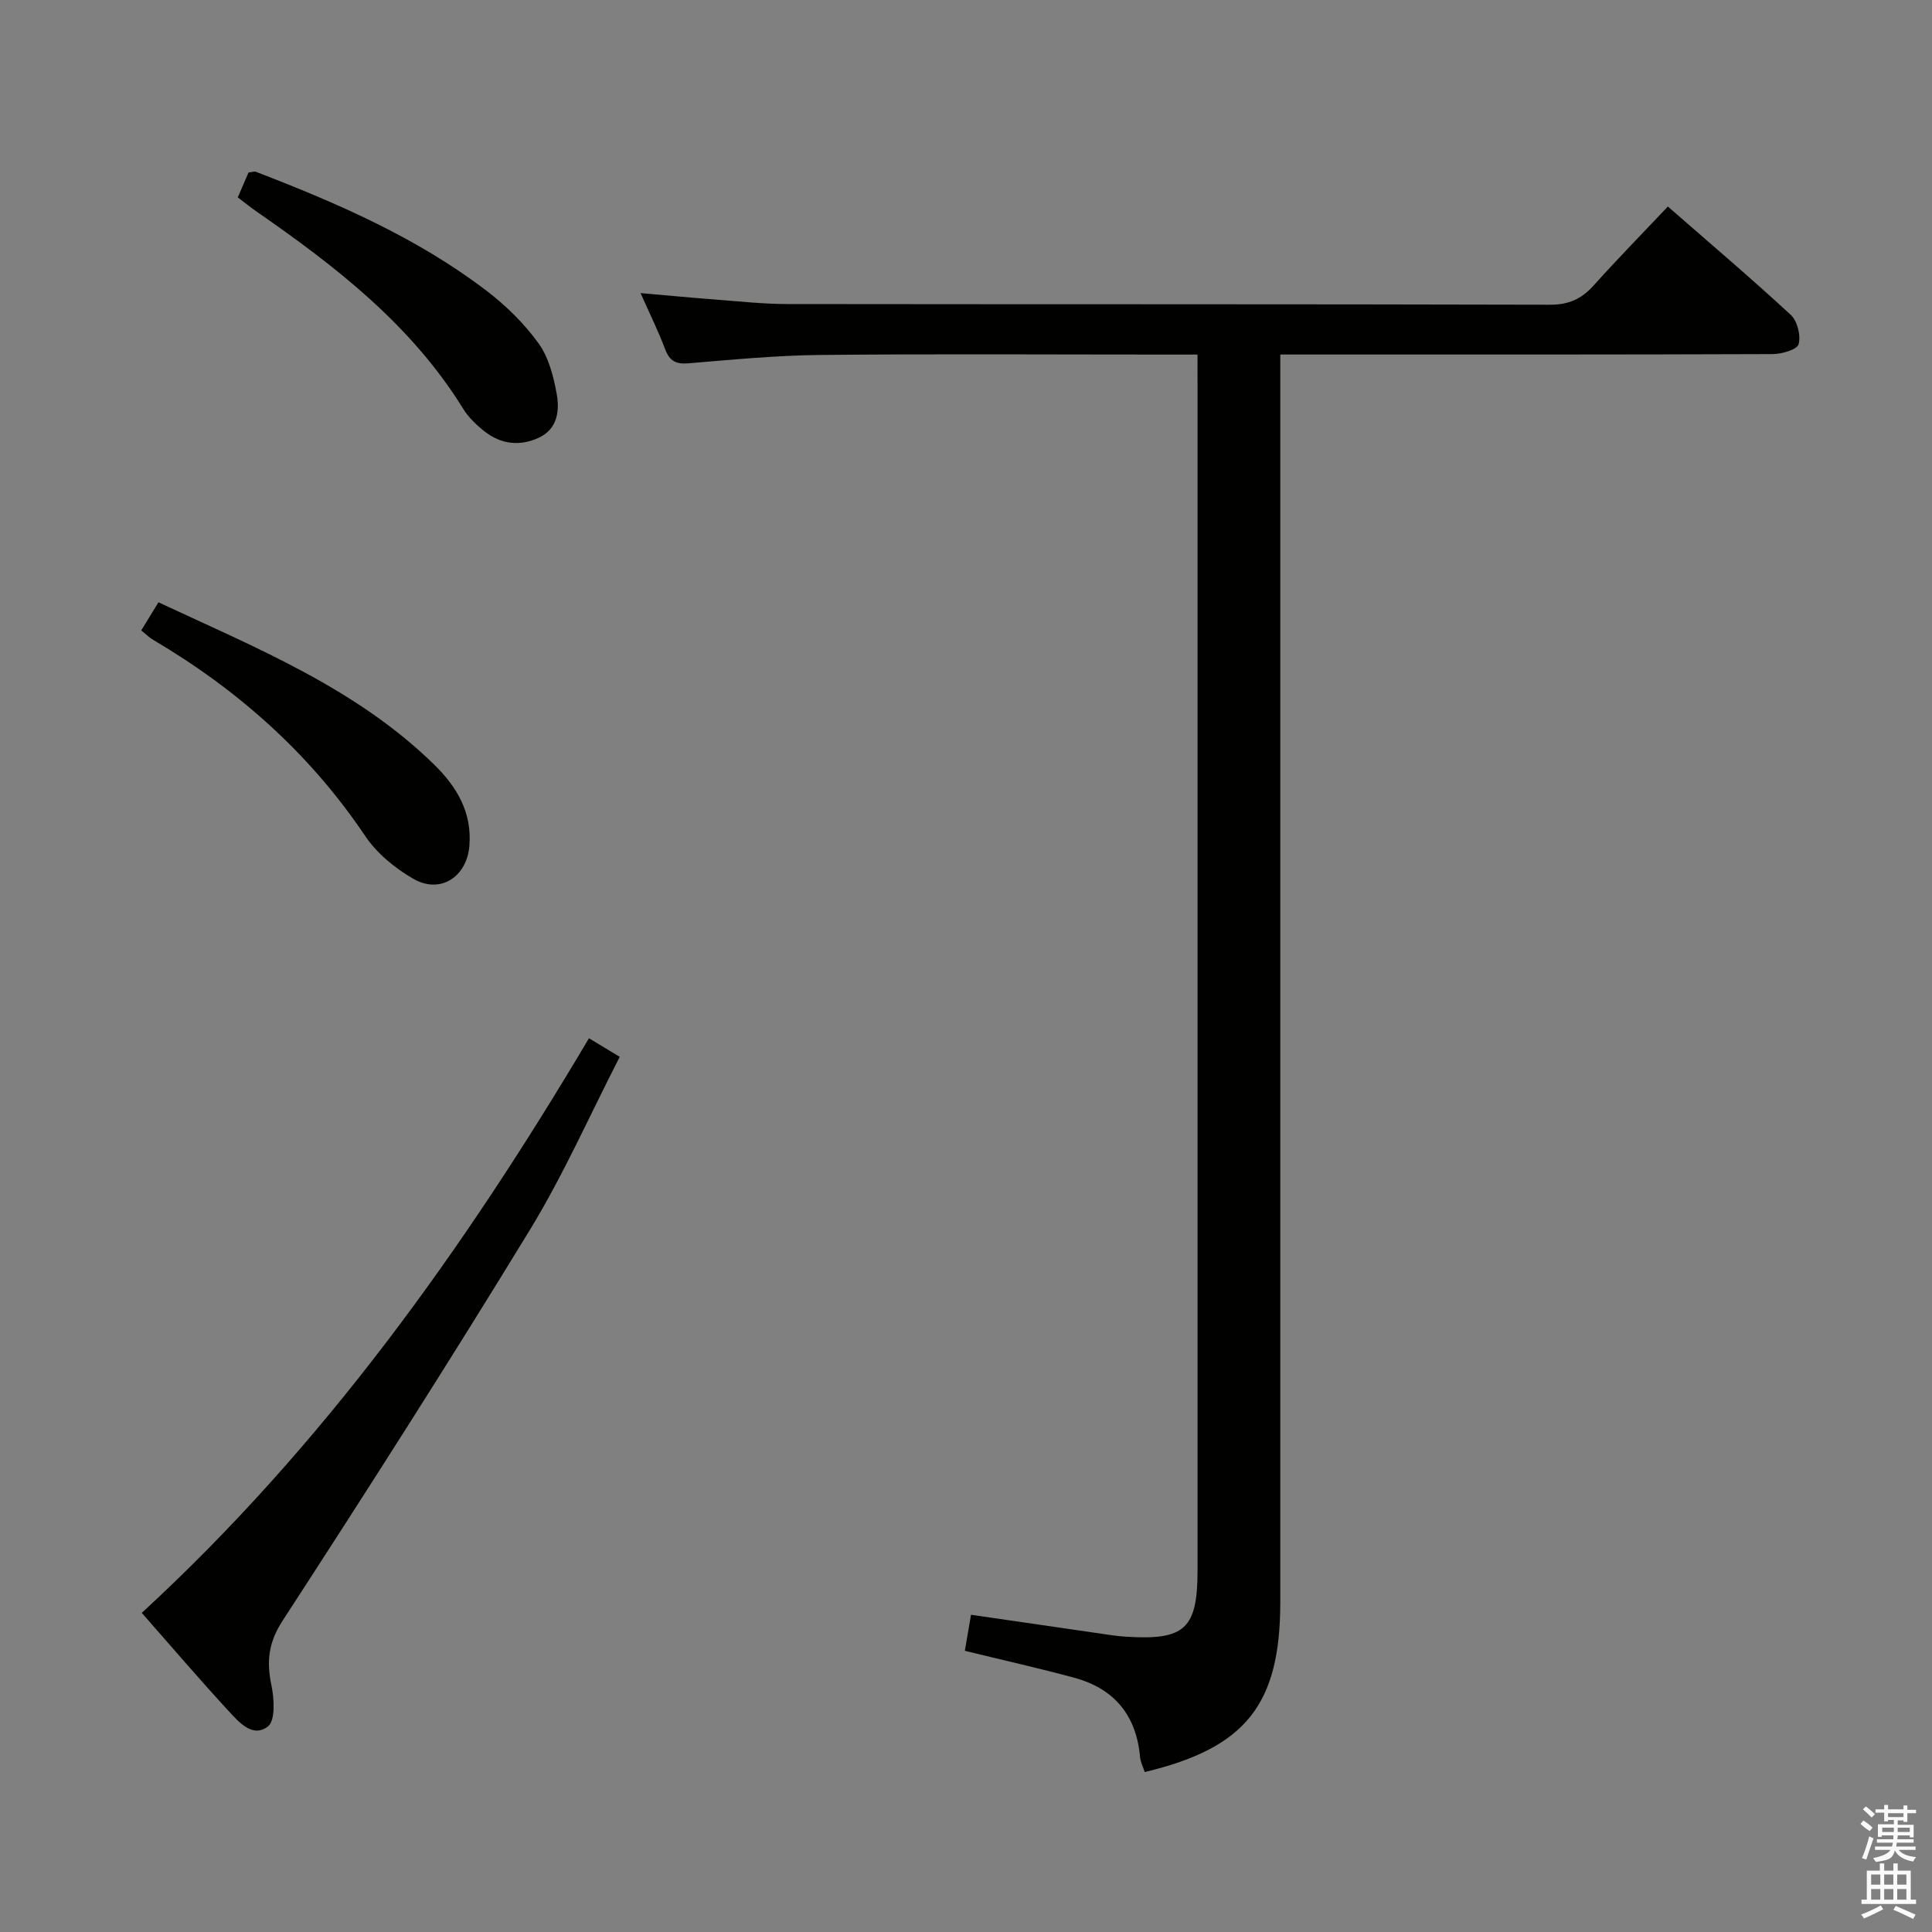 <svg enable-background="new 0 0 400 400" viewBox="0 0 400 400" xmlns="http://www.w3.org/2000/svg"><rect x="0" y="0" width="400" height="400" fill="#808080" stroke="none"/><path d="m385.2 377.6.6-.7c.6.4 1.3.9 1.9 1.5l-.6.7c-.8-.5-1.4-1-1.9-1.5zm.3 7.1c.6-1.4 1.1-2.9 1.5-4.5.3.1.6.3.9.4-.5 1.4-1 2.9-1.5 4.4zm.2-10.1.6-.6c.7.5 1.3 1.1 1.9 1.6l-.7.7c-.6-.6-1.2-1.2-1.8-1.7zm8.4-.8h.8v.9h1.8v.7h-1.8v1.8h-.8v-.3h-1.2v.9h3.3v2.6h-.8v-.4h-2.5c0 .3 0 .6-.1.8h3.4v.7h-3.5c0 .3-.1.6-.1.8h4v.7h-3.5c.7.9 1.9 1.3 3.6 1.5-.2.2-.4.5-.6.9-1.9-.3-3.2-1.1-3.8-2.3-.5 2.1-1.8 2-3.9 2.4-.2-.3-.4-.5-.6-.8 1.9-.4 3.1-.9 3.6-1.7h-3.2v-.7h3.5c.1-.2.1-.5.2-.8h-3.3v-.7h3.4c0-.2 0-.5 0-.8h-2.4v.3h-.8v-2.6h3.3v-.9h-1.2v.3h-.8v-1.8h-1.8v-.7h1.8v-.9h.8v.9h3.2zm-4.4 5.5h2.4c0-.3 0-.6 0-.9h-2.4zm1.2-3.1h3.2v-.8h-3.2zm4.4 2.2h-2.4v.9h2.5v-.9z" fill="#fafafb"/><path d="m389.2 385.8h.9v1.5h1.9v-1.5h.9v1.5h2.7v6h1.1v.9h-11.3v-.9h1.1v-6h2.7zm.2 8.7.5.8c-1.2.6-2.5 1.3-4 1.9-.2-.3-.3-.6-.6-.8 1.6-.6 3-1.3 4.1-1.9zm-2-4.3h1.9v-2.1h-1.9zm0 3.1h1.9v-2.2h-1.9zm2.7-3.1h1.9v-2.1h-1.9zm0 3.1h1.9v-2.2h-1.9zm2.4 1.3c1.4.6 2.7 1.2 4.1 1.8l-.5.9c-1.5-.7-2.8-1.4-4.1-1.9zm2.2-6.5h-1.9v2.1h1.9zm-1.9 5.2h1.9v-2.2h-1.9z" fill="#fafafb"/><g fill="#010100"><path d="m247.93 73.41c-2.65 0-4.62 0-6.59 0-23.82 0-47.65-.16-71.47.08-9.12.09-18.24.97-27.34 1.73-2.63.22-3.91-.5-4.83-2.94-1.39-3.69-3.15-7.25-5.08-11.6 5.61.49 10.5.96 15.4 1.33 4.97.38 9.94.93 14.92.94 52.65.07 105.29 0 157.94.14 3.89.01 6.55-1.18 9.05-3.97 4.88-5.44 10.01-10.67 15.38-16.36 8.63 7.53 17.2 14.81 25.45 22.43 1.37 1.27 2.12 4.3 1.62 6.08-.31 1.12-3.49 2.03-5.38 2.04-31.82.12-63.64.09-95.46.09-1.96 0-3.92 0-6.47 0v6.37 251.9c0 21.21-7.09 30.2-28.06 35.21-.33-1.01-.87-2.02-.97-3.08-.76-8.64-5.32-14.19-13.62-16.44-7.34-1.99-14.78-3.65-22.66-5.58.42-2.47.83-4.84 1.28-7.46 9.87 1.44 19.48 2.84 29.1 4.23.99.14 1.98.24 2.98.31 12.23.78 14.82-1.64 14.82-13.79 0-81.63 0-163.27 0-244.9-.01-2-.01-3.99-.01-6.76z"/><path d="m121.94 214.96c2.3 1.39 3.99 2.41 6.37 3.85-6.21 12.07-11.64 24.42-18.6 35.82-16.62 27.23-33.79 54.12-51.17 80.87-2.97 4.56-3.38 8.44-2.35 13.39.59 2.79.85 7.32-.71 8.54-3.22 2.51-6.12-.99-8.3-3.35-5.96-6.46-11.67-13.16-17.83-20.15 37.53-34.54 66.66-75.24 92.59-118.97z"/><path d="m49.23 40.87c.8-1.86 1.51-3.49 2.22-5.15.64-.07 1.17-.29 1.56-.14 16.78 6.46 33.25 13.59 47.66 24.57 4.05 3.08 7.84 6.8 10.81 10.91 2.12 2.92 3.13 6.9 3.79 10.55.61 3.44.15 7.22-3.71 9.01-3.93 1.83-7.85 1.37-11.26-1.32-1.67-1.32-3.31-2.89-4.42-4.69-10.68-17.29-26.29-29.39-42.63-40.72-1.34-.93-2.61-1.96-4.02-3.02z"/><path d="m29.24 130.52c1.19-1.94 2.3-3.74 3.57-5.82 20.33 9.5 40.93 17.79 57.11 33.63 4.65 4.56 7.84 9.87 7.26 16.81-.54 6.44-6.04 10.03-11.64 6.79-3.77-2.19-7.52-5.25-9.92-8.83-11.47-17.07-26.35-30.28-43.95-40.65-.83-.49-1.53-1.21-2.43-1.93z"/></g></svg>